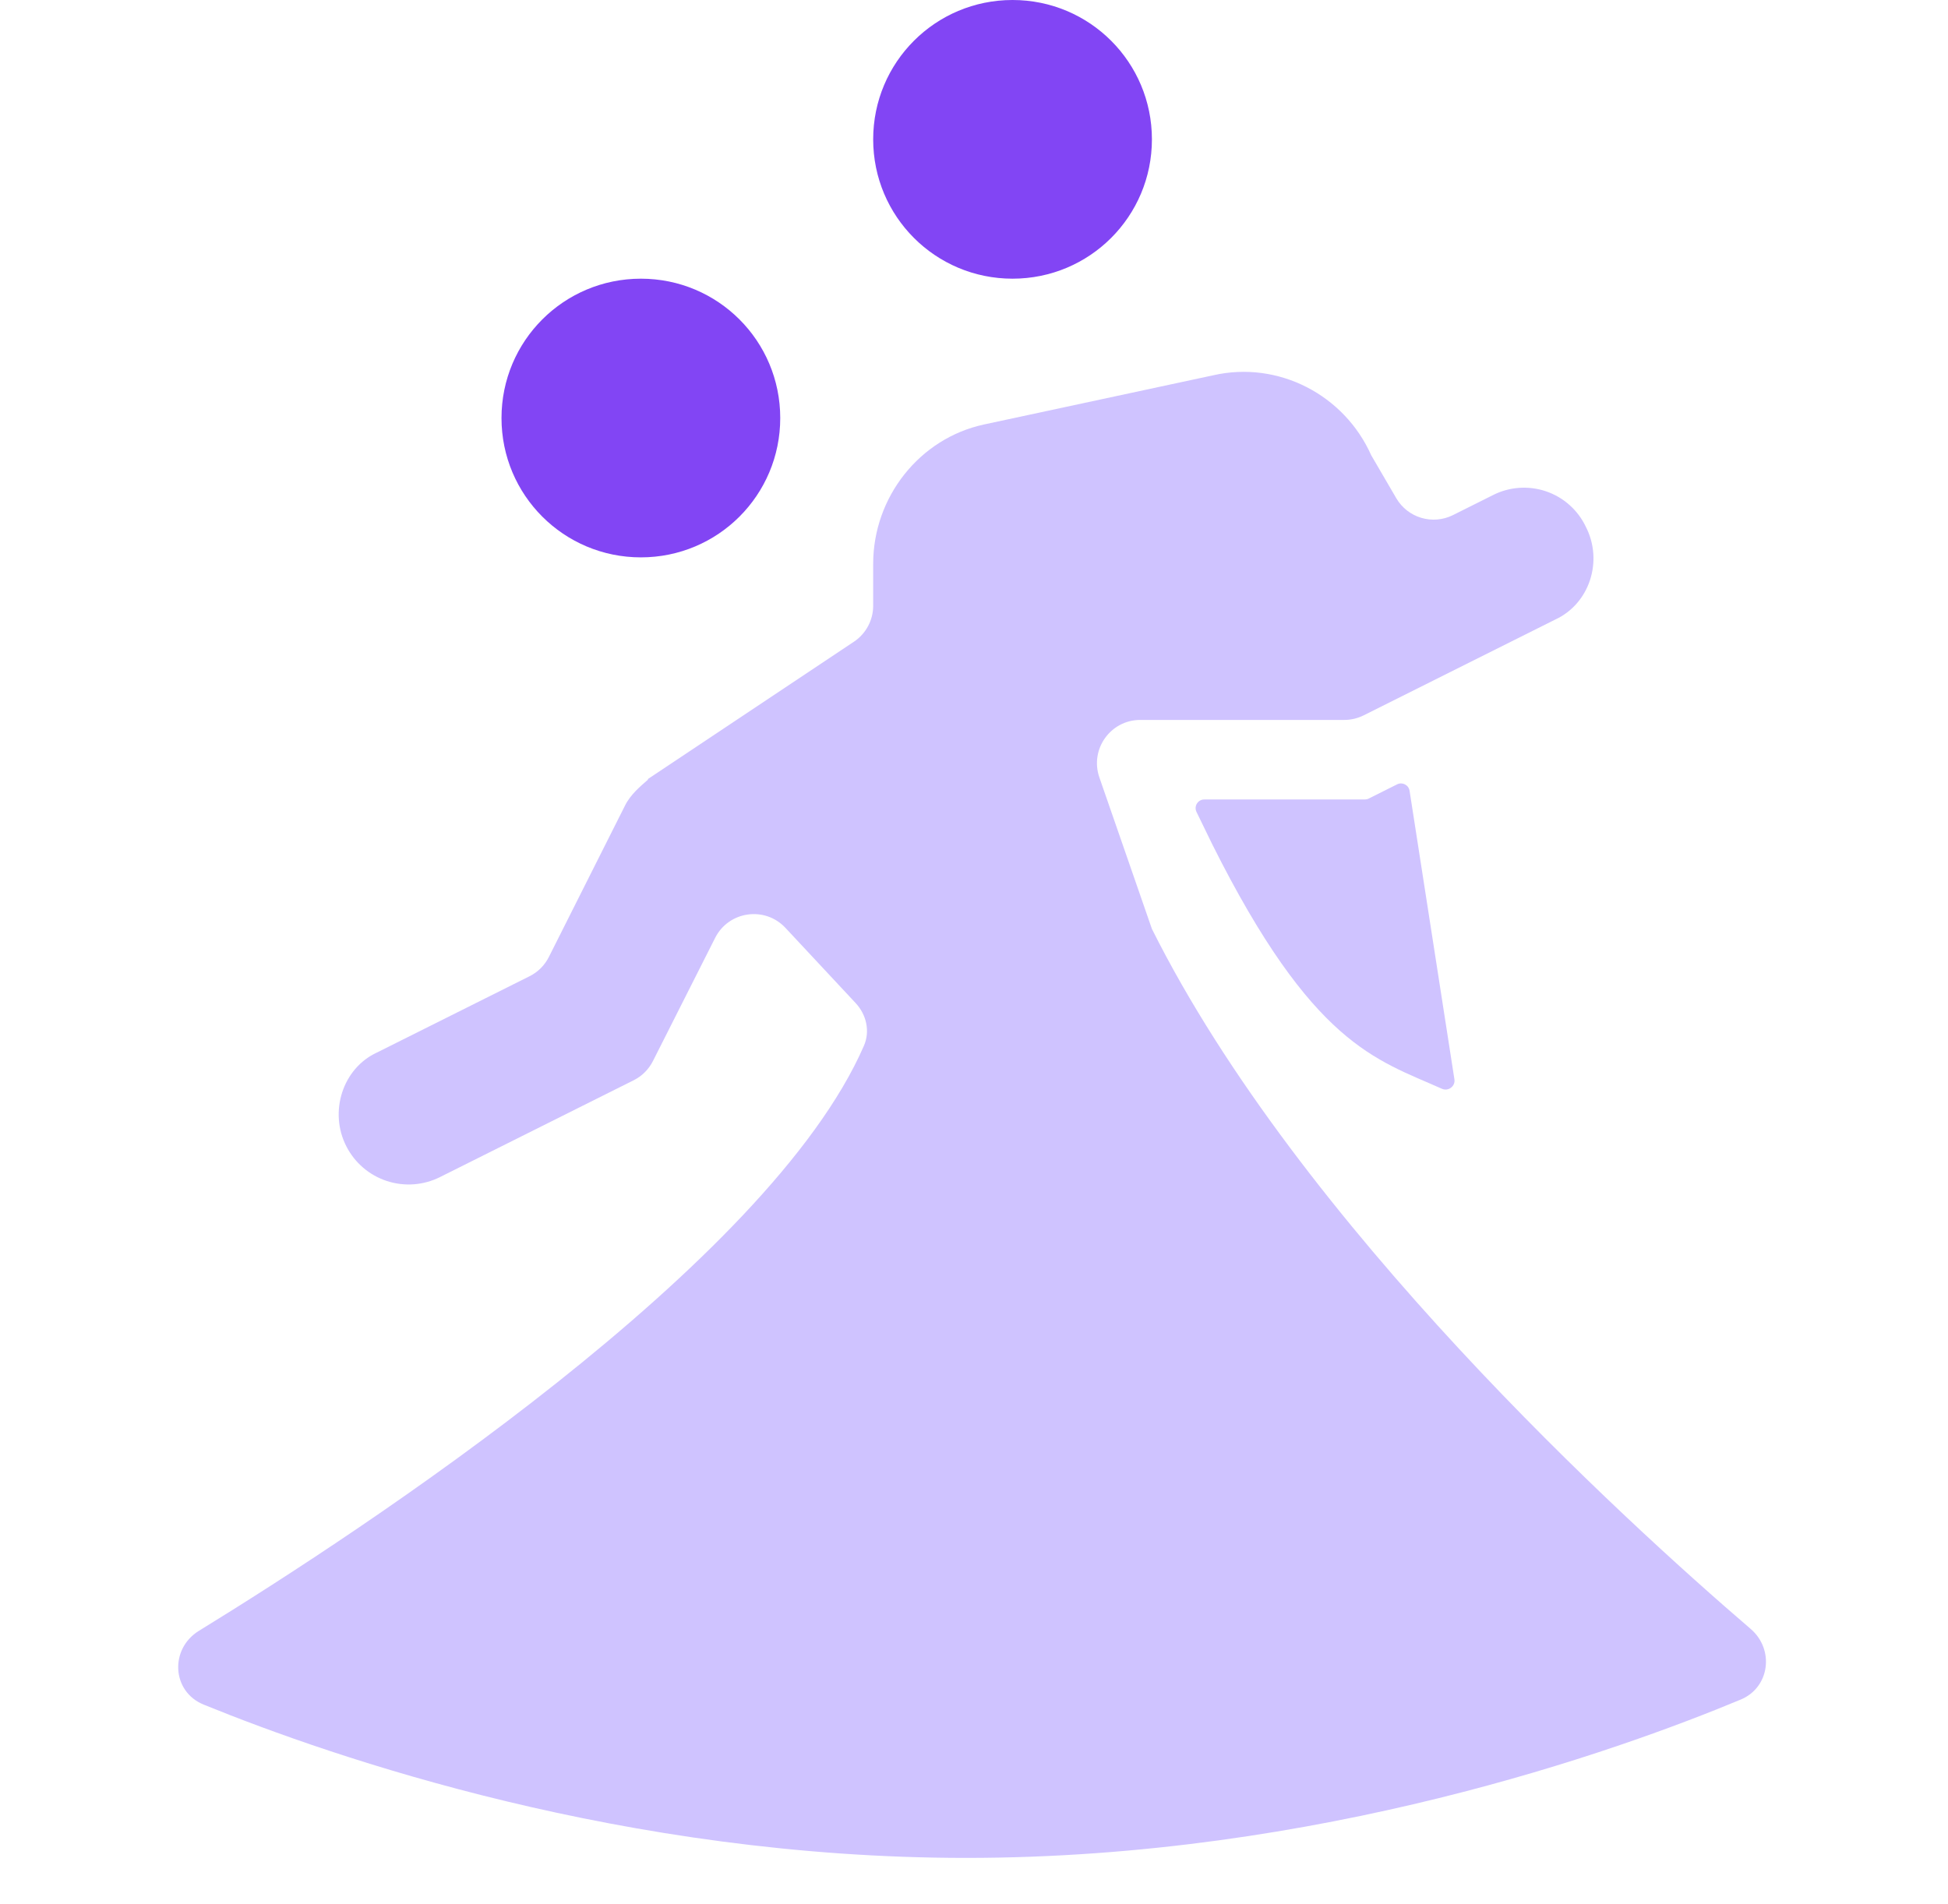 <svg width="45" height="44" viewBox="0 0 45 44" fill="none" xmlns="http://www.w3.org/2000/svg">
<path d="M26.61 3.22C26.61 5.001 25.172 6.439 23.39 6.439C21.609 6.439 20.171 5.001 20.171 3.22C20.171 1.438 21.609 0 23.39 0C25.172 0 26.61 1.438 26.61 3.22Z" fill="#8245F4"/>
<path d="M14.805 6.439C13.024 6.439 11.585 7.877 11.585 9.659C11.585 11.44 13.024 12.878 14.805 12.878C16.586 12.878 18.024 11.44 18.024 9.659C18.024 7.877 16.586 6.439 14.805 6.439Z" fill="#8245F4"/>
<path d="M26.61 21.463L25.396 17.962C25.171 17.312 25.653 16.634 26.341 16.634H31.053C31.208 16.634 31.361 16.598 31.5 16.529L35.925 14.316C36.719 13.951 37.041 12.964 36.633 12.17C36.542 11.979 36.414 11.808 36.256 11.668C36.099 11.527 35.914 11.42 35.714 11.352C35.514 11.284 35.302 11.257 35.092 11.272C34.881 11.287 34.675 11.344 34.487 11.44L33.565 11.901C33.094 12.136 32.52 11.966 32.254 11.51L31.675 10.517C31.053 9.122 29.529 8.328 28.026 8.671L22.725 9.809C21.244 10.131 20.171 11.483 20.171 13.028V13.996C20.171 14.33 20.004 14.642 19.725 14.828L14.965 18.001C14.962 18.003 14.963 18.008 14.967 18.008C14.97 18.008 14.972 18.012 14.969 18.014C14.798 18.163 14.567 18.355 14.44 18.609L12.679 22.111C12.582 22.304 12.426 22.46 12.233 22.556L8.709 24.318C7.915 24.683 7.593 25.692 8.001 26.486C8.195 26.867 8.532 27.155 8.939 27.288C9.345 27.42 9.787 27.387 10.169 27.194L14.637 24.96C14.83 24.864 14.986 24.708 15.083 24.516L16.52 21.67C16.833 21.049 17.669 20.93 18.144 21.438L19.765 23.175C20.015 23.443 20.104 23.827 19.957 24.163C17.758 29.211 8.384 35.353 4.597 37.679C3.916 38.097 3.965 39.084 4.705 39.385C7.725 40.616 14.443 42.927 22.317 42.927C30.446 42.927 37.343 40.464 40.211 39.269C40.884 38.989 40.995 38.111 40.441 37.636C37.525 35.133 30.027 28.298 26.61 21.463Z" fill="#CFC3FF"/>
<path d="M31.618 18.451C31.59 18.465 31.559 18.472 31.528 18.472H27.82C27.672 18.472 27.575 18.627 27.64 18.76L28 19.5C30.323 24.147 31.783 24.475 33.309 25.156C33.456 25.222 33.623 25.098 33.598 24.938L32.562 18.271C32.541 18.137 32.396 18.062 32.275 18.122L31.618 18.451Z" fill="#CFC3FF"/>
</svg>
